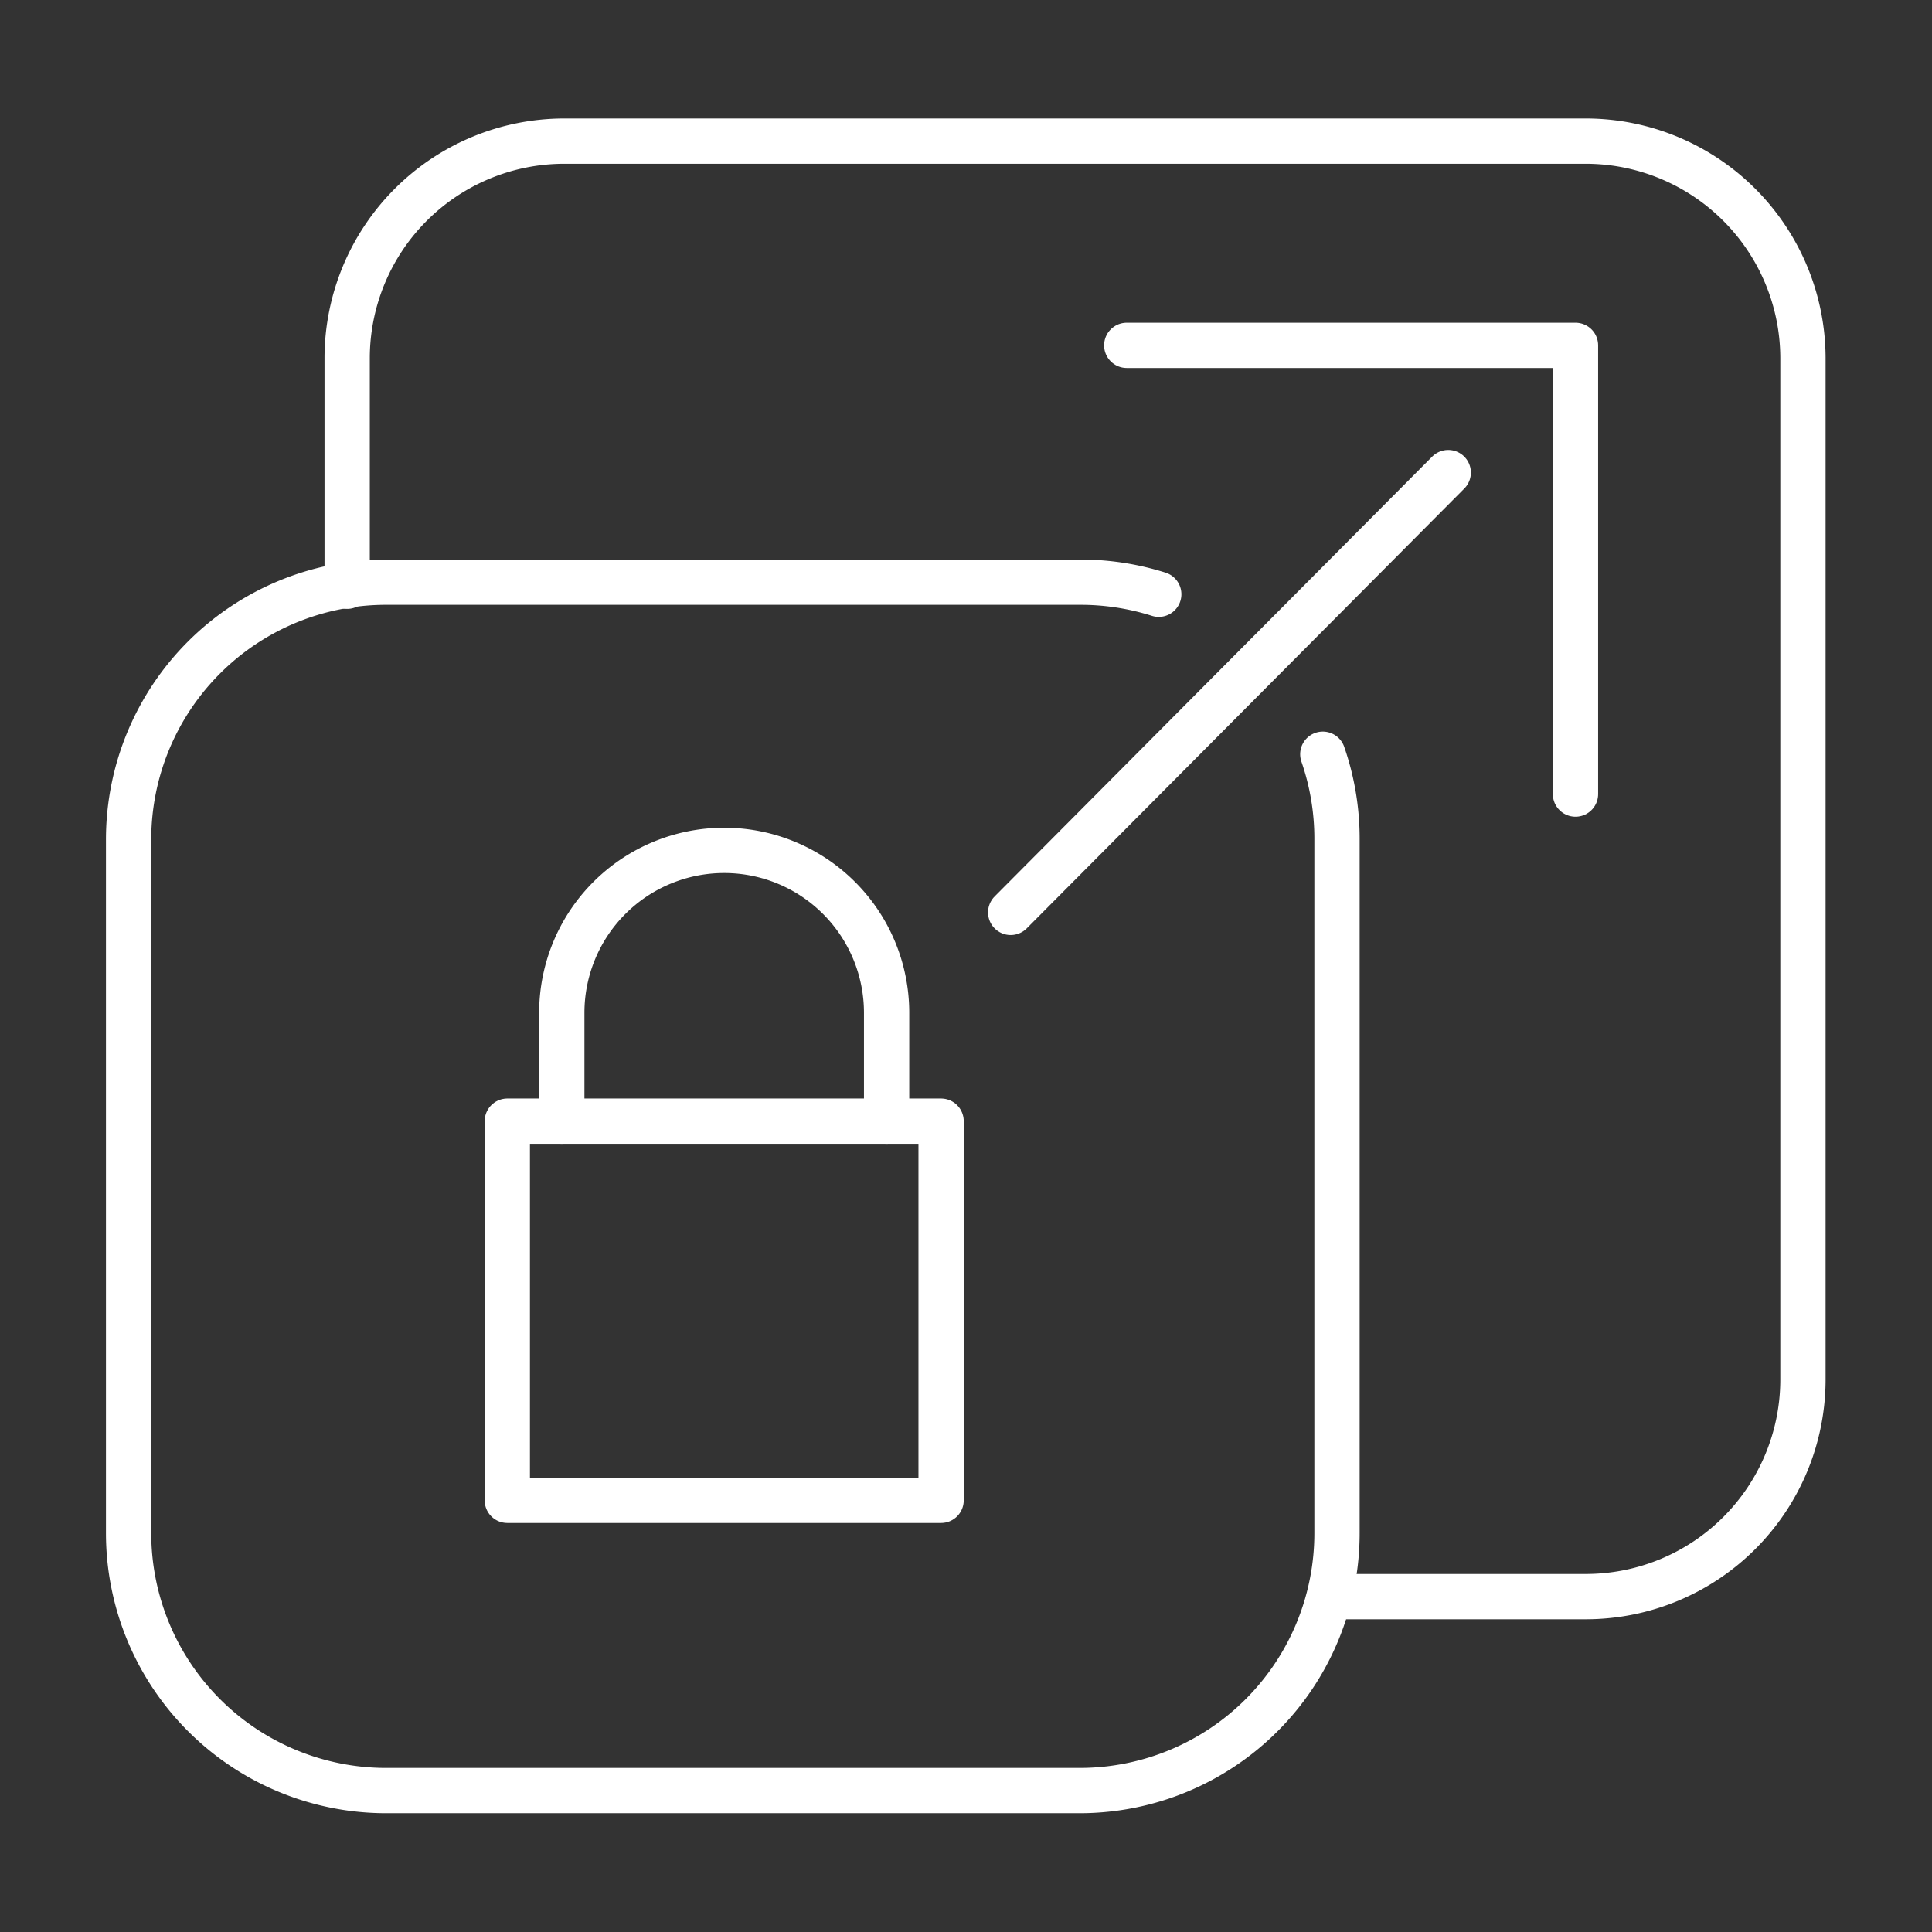 <svg viewBox="0 0 128 128" xmlns="http://www.w3.org/2000/svg"><rect x="0" y="0" width="128" height="128" fill="#333333" stroke="none"/><g fill="none" stroke="#fff" stroke-linecap="round" stroke-linejoin="round" stroke-width="3"><path d="m66.96 60.45 28.99-29.14"/><path d="m104.38 52.61v-29.73h-29.73"/><path d="m76.77 39.37a17.13 17.13 0 0 0 -5.19-.8h-46a17.05 17.05 0 0 0 -17.06 17v46a17.06 17.06 0 0 0 17.06 17.06h46a17.05 17.05 0 0 0 17-17.06v-46a17.05 17.05 0 0 0 -.94-5.6"/><path d="m33.61 74.28h28.74v25.12h-28.74z"/><path d="m58.74 74.28v-7.18a10.76 10.76 0 0 0 -21.52 0v7.18"/><path d="m23 38.84v-15.14a14.39 14.39 0 0 1 14.36-14.35h67.74a14.4 14.4 0 0 1 14.35 14.35v67.74a14.39 14.39 0 0 1 -14.35 14.34h-16.53"/></g></svg>